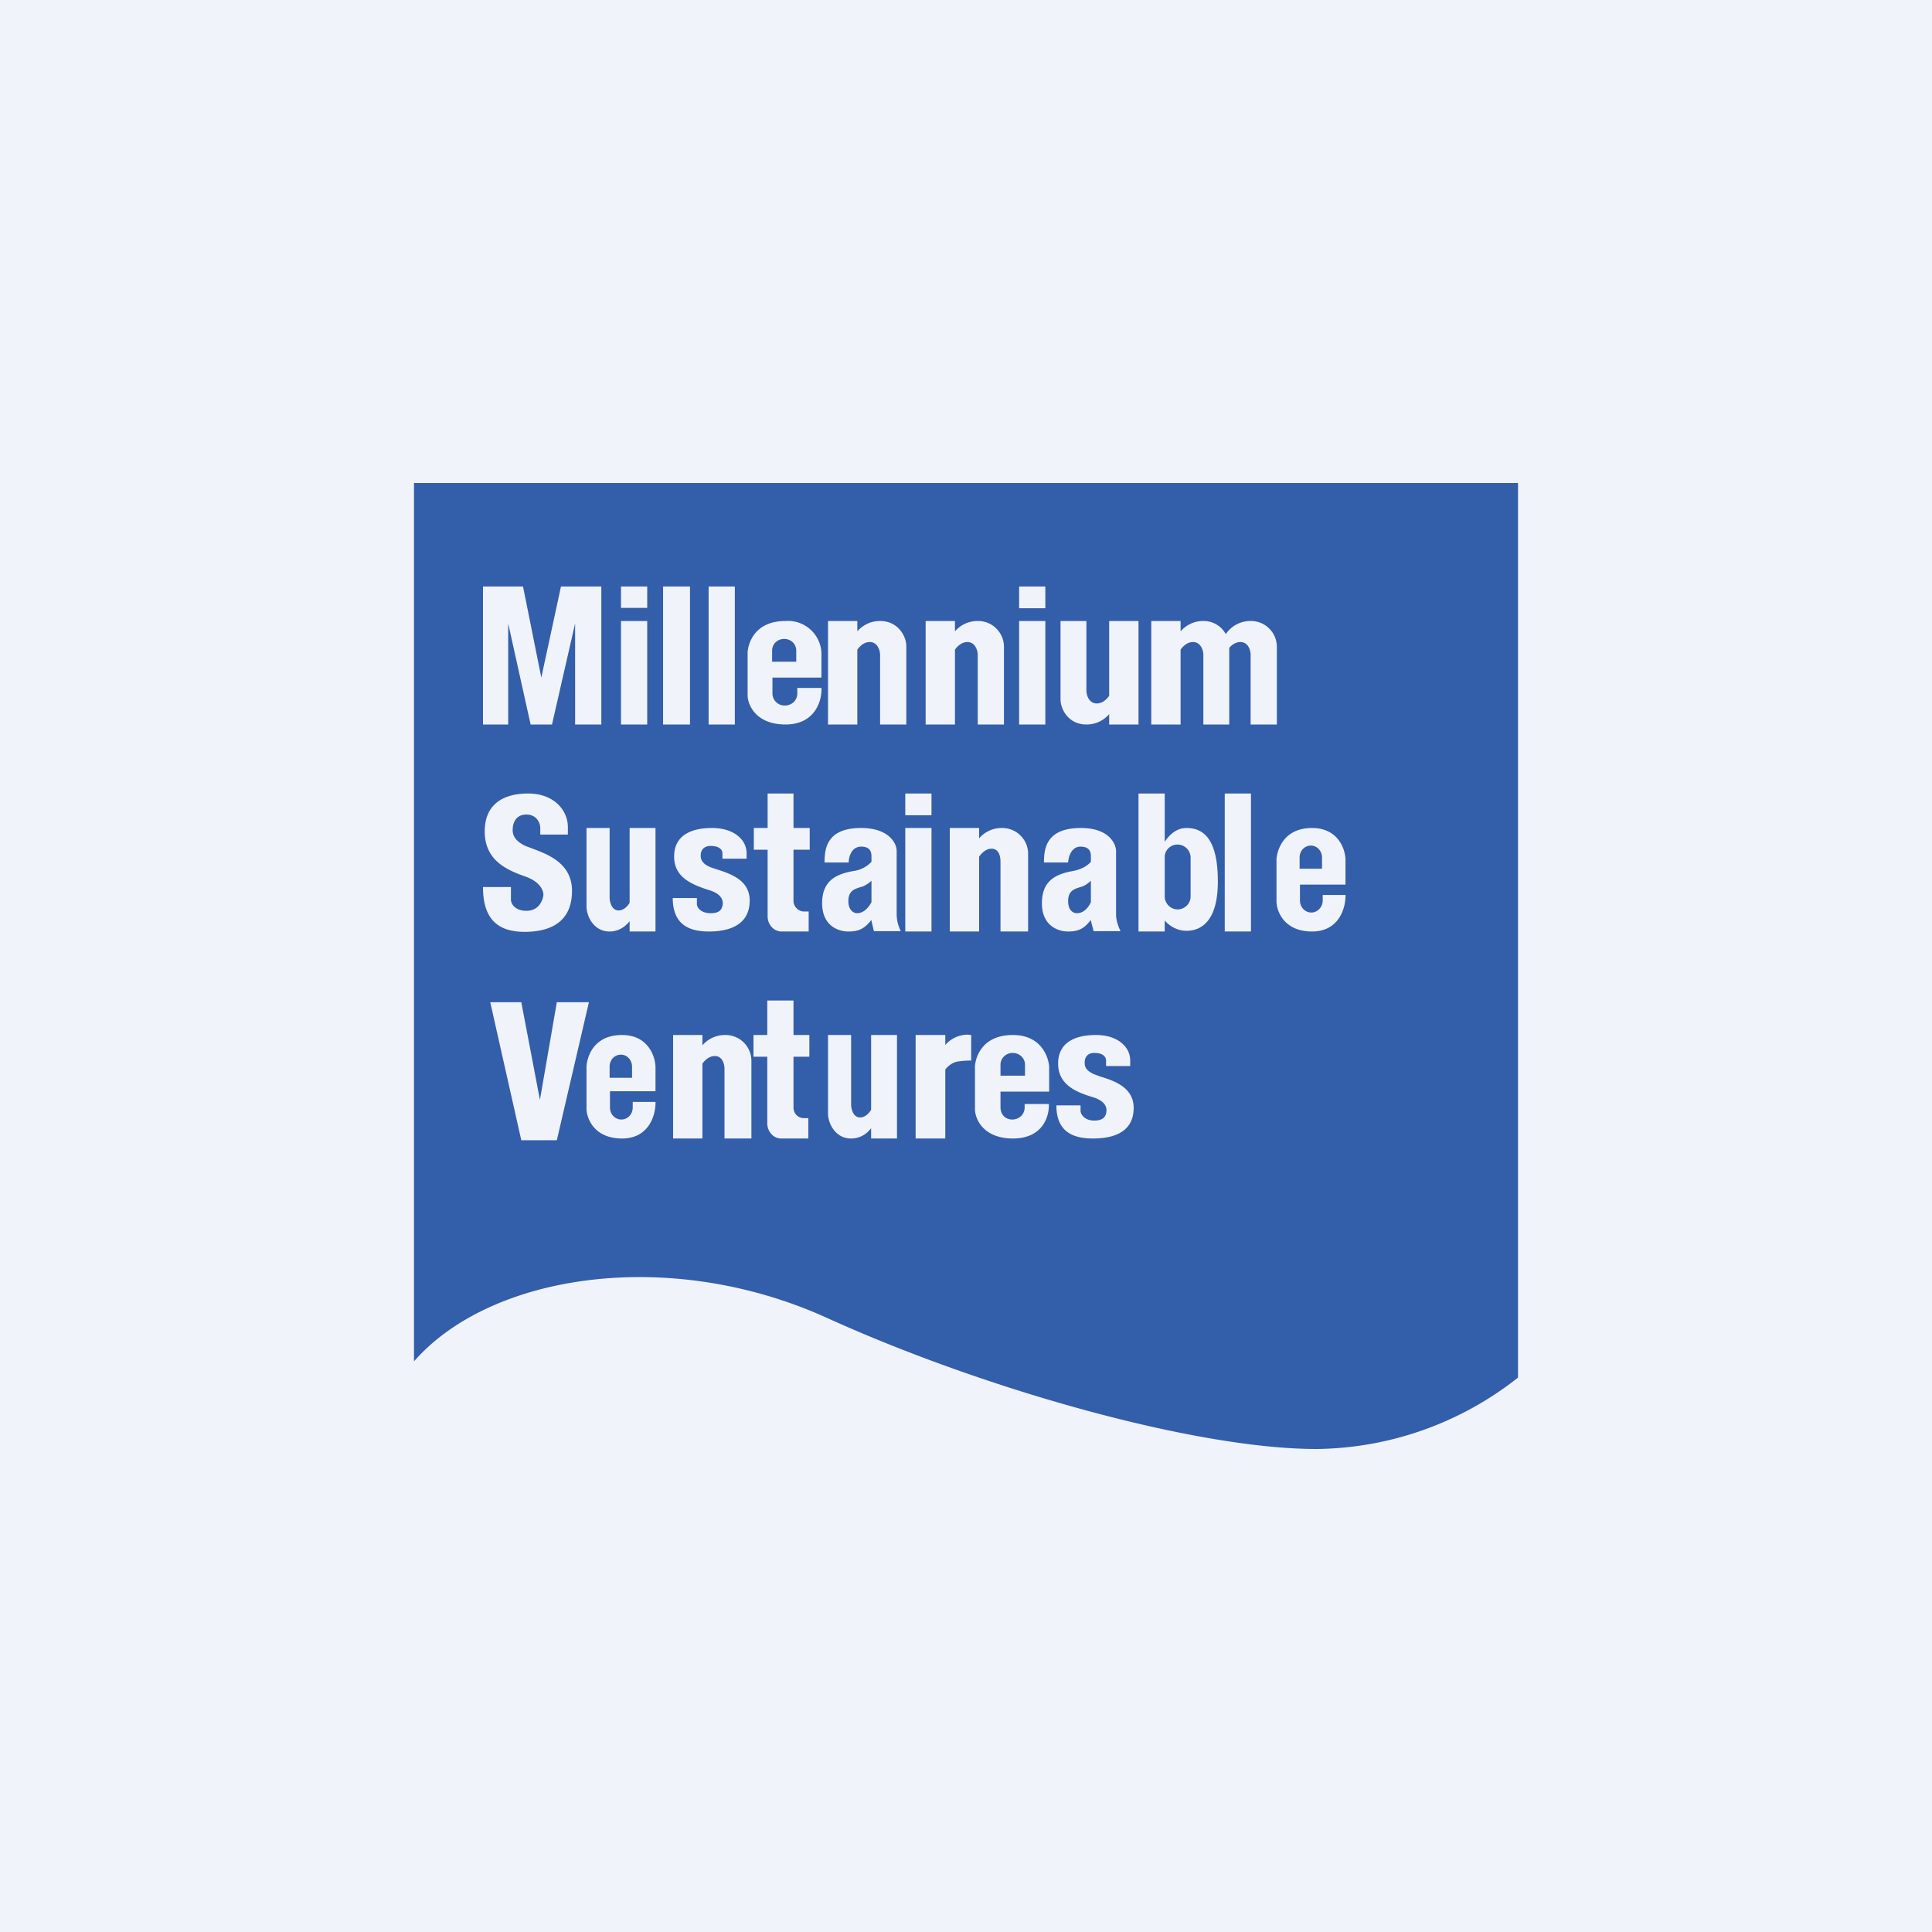 <?xml version='1.0' encoding='utf-8'?>
<!-- by TradeStack -->
<svg width="56" height="56" viewBox="0 0 56 56" xmlns="http://www.w3.org/2000/svg"><path fill="#F0F3FA" d="M0 0h56v56H0z" /><path fill-rule="evenodd" d="M12 39.46V14h32v25.93A9.57 9.57 0 0 1 38.16 42c-3.5 0-9.63-1.73-14.19-3.8-4.56-2.07-9.75-1.28-11.97 1.26ZM14 17v4h.73v-2.93l.65 2.93H16l.67-2.93V21h.76v-4h-1.17l-.57 2.64-.53-2.64H14Zm4.76 0H18v.62h.76V17Zm0 1H18v3h.76v-3Zm10.78-1h.76v.63h-.76V17Zm0 1h.76v3h-.76v-3Zm-10.32-1H20v4h-.78v-4Zm2.08 0h-.76v4h.76v-4Zm1.1 2.64h1.41v-.72a.97.97 0 0 0-1.04-.92c-1 0-1.1.8-1.1.92v1.23c0 .28.24.85 1.1.85.86 0 1.06-.7 1.04-1.06h-.7v.16c0 .2-.16.35-.36.35a.35.35 0 0 1-.36-.35v-.46Zm.33-1.12c-.2 0-.35.15-.35.34v.32h.7v-.32c0-.19-.15-.34-.35-.34ZM24 18h.85v.3c.12-.14.34-.3.66-.3.52 0 .76.44.76.73V21h-.76v-2.02c0-.12-.07-.37-.3-.37-.16 0-.28.11-.36.22V21H24v-3Zm3.68 0h-.85v3h.85v-2.17c.08-.11.2-.22.36-.22.23 0 .3.25.3.37V21h.76v-2.27a.75.75 0 0 0-.76-.73.86.86 0 0 0-.66.3V18Zm6.54 0h-.85v3h.85v-2.17c.08-.11.2-.22.36-.22.23 0 .3.25.3.37V21h.75v-2.22c.08-.1.2-.17.32-.17.24 0 .3.25.3.37V21h.76v-2.27a.75.75 0 0 0-.76-.73.86.86 0 0 0-.72.38.73.73 0 0 0-.65-.38.86.86 0 0 0-.66.3V18Zm-2.07 3H33v-3h-.85v2.17c-.08.11-.2.22-.36.22-.23 0-.3-.25-.3-.37V18h-.75v2.27c0 .29.23.73.75.73.32 0 .54-.16.66-.3v.3ZM14 25.71h.81v.37c0 .1.1.32.45.32.36 0 .47-.3.49-.45.01-.11-.07-.39-.54-.55-.57-.2-1.16-.49-1.16-1.3 0-.8.55-1.1 1.26-1.1.72 0 1.15.46 1.15.98v.21h-.8V24c0-.14-.1-.39-.4-.39-.37 0-.4.34-.4.45 0 .11.03.3.37.46l.21.08c.43.16 1.14.42 1.14 1.22 0 .97-.72 1.19-1.37 1.19-.64 0-1.21-.24-1.21-1.29ZM26.24 23H27v.63h-.76V23Zm0 1H27v3h-.76v-3Zm10.02-1h-.76v4h.76v-4ZM39 25.64h-1.32v.46c0 .2.15.35.33.35.18 0 .33-.16.33-.35v-.16H39c.01.35-.17 1.06-.97 1.06-.8 0-1.02-.57-1.03-.86v-1.23c0-.1.1-.91 1.03-.91.75 0 .96.6.97.91v.73Zm-1.33-.78c0-.2.14-.35.33-.35.18 0 .32.16.32.35v.32h-.65v-.32ZM28.38 24h-.85v3h.85v-2.17c.08-.11.2-.23.36-.23.23 0 .26.25.26.38V27h.8v-2.28a.75.75 0 0 0-.76-.72.86.86 0 0 0-.66.3V24Zm-10.13 3H19v-3h-.75v2.17c-.07.11-.18.22-.32.22-.2 0-.26-.25-.26-.37V24H17v2.27c0 .29.21.73.67.73.28 0 .47-.16.58-.3v.3Zm1.95-.97h-.7c0 .79.5.97 1.05.97.56 0 1.18-.17 1.18-.9 0-.6-.58-.78-.95-.9l-.18-.06c-.29-.12-.29-.27-.29-.35 0-.1.05-.27.29-.27.26 0 .34.12.34.21v.16h.7v-.16c0-.4-.38-.73-1-.73s-1.1.22-1.1.83c0 .6.51.81 1.01.97.4.12.4.32.4.41-.02.11-.05.26-.35.26s-.4-.18-.4-.26v-.18Zm2.05.53v-1.93h-.4V24h.4v-1H23v1h.47v.63H23v1.49c0 .16.15.3.3.3h.14V27h-.79c-.22 0-.4-.2-.4-.44ZM23.9 25h.7c0-.16.08-.46.36-.46.32 0 .3.23.3.33v.11a.88.88 0 0 1-.54.27c-.49.09-.89.28-.89.93s.46.82.76.82c.27 0 .46-.06.67-.34v.03l.07.3h.78a1.12 1.12 0 0 1-.12-.48v-1.85c0-.22-.23-.66-1.03-.66-1 0-1.06.6-1.06 1Zm1.36 1.15v-.62a.95.95 0 0 1-.24.16l-.1.03c-.15.05-.33.1-.33.4 0 .28.17.35.25.35.2 0 .34-.17.42-.32ZM30.96 25h-.7c0-.4.06-1 1.07-1 .8 0 1.01.44 1.02.66v1.85c0 .2.09.4.13.48h-.78l-.08-.3v-.03c-.2.28-.4.34-.66.34-.3 0-.76-.17-.76-.82 0-.65.4-.84.88-.93.3-.05.46-.18.54-.27v-.11c0-.1.02-.33-.3-.33-.27 0-.35.3-.36.46Zm.66.53v.62c-.07.15-.2.32-.41.32-.09 0-.25-.07-.25-.35 0-.3.18-.35.33-.4l.1-.03c.08-.04.17-.1.23-.16ZM33.76 23H33v4h.76v-.32c.17.2.41.3.63.3.35 0 .91-.19.91-1.43S34.88 24 34.39 24c-.29 0-.5.2-.63.4V23Zm0 3v-1.16c0-.2.17-.36.37-.36.21 0 .38.17.38.38v1.13c0 .2-.17.37-.38.37a.38.38 0 0 1-.37-.36Zm-11.52 4.63v1.93c0 .24.18.44.4.44h.79v-.59h-.14a.3.3 0 0 1-.29-.3v-1.48h.46V30H23v-1h-.76v1h-.4v.63h.4Zm-3.24 1h-1.32v.47c0 .2.15.35.33.35.18 0 .33-.15.33-.35v-.16H19c.01.35-.17 1.06-.97 1.06-.8 0-1.02-.57-1.03-.85v-1.23c0-.12.1-.92 1.03-.92.75 0 .96.61.97.92v.72Zm-1.33-.71c0-.2.14-.35.33-.35.18 0 .32.16.32.35v.32h-.65v-.32Zm12.74.72H29v.46c0 .2.14.35.34.35s.36-.15.36-.35V32h.7c.02.35-.17 1-1.04 1-.86 0-1.1-.57-1.1-.85v-1.23c0-.12.1-.92 1.1-.92.8 0 1.03.61 1.05.92v.72ZM29 30.86c0-.19.16-.34.35-.34.2 0 .36.15.36.34v.32H29v-.32ZM26 33h-.75v-.3c-.1.14-.3.3-.58.3-.46 0-.67-.44-.67-.73V30h.67v2.02c0 .12.06.37.26.37.14 0 .25-.11.32-.22V30H26v3Zm-5.64-3h-.85v3h.85v-2.17c.08-.11.2-.22.36-.22.23 0 .28.25.28.37V33h.78v-2.27a.75.75 0 0 0-.76-.73.86.86 0 0 0-.66.3V30Zm10.26 2.04h.7v.17c.01.08.1.27.4.27.3 0 .34-.16.35-.27.01-.08 0-.29-.4-.41-.5-.15-1-.37-1-.97s.47-.83 1.1-.83c.62 0 .99.34.99.74v.16h-.7v-.16c0-.1-.08-.22-.34-.22-.24 0-.28.18-.28.27 0 .09 0 .23.28.35l.19.07c.36.11.95.3.95.9 0 .73-.62.89-1.18.89-.56 0-1.06-.18-1.06-.96ZM27.4 30h-.86v3h.86v-2c.08-.1.2-.2.35-.23.13-.02.28-.03.4-.03V30l-.1-.01a.86.86 0 0 0-.65.3V30Zm-13.19-.95.9 4h1.03l.93-4h-.93l-.49 2.83-.54-2.83h-.9Z" fill="#335EAA" /></svg>